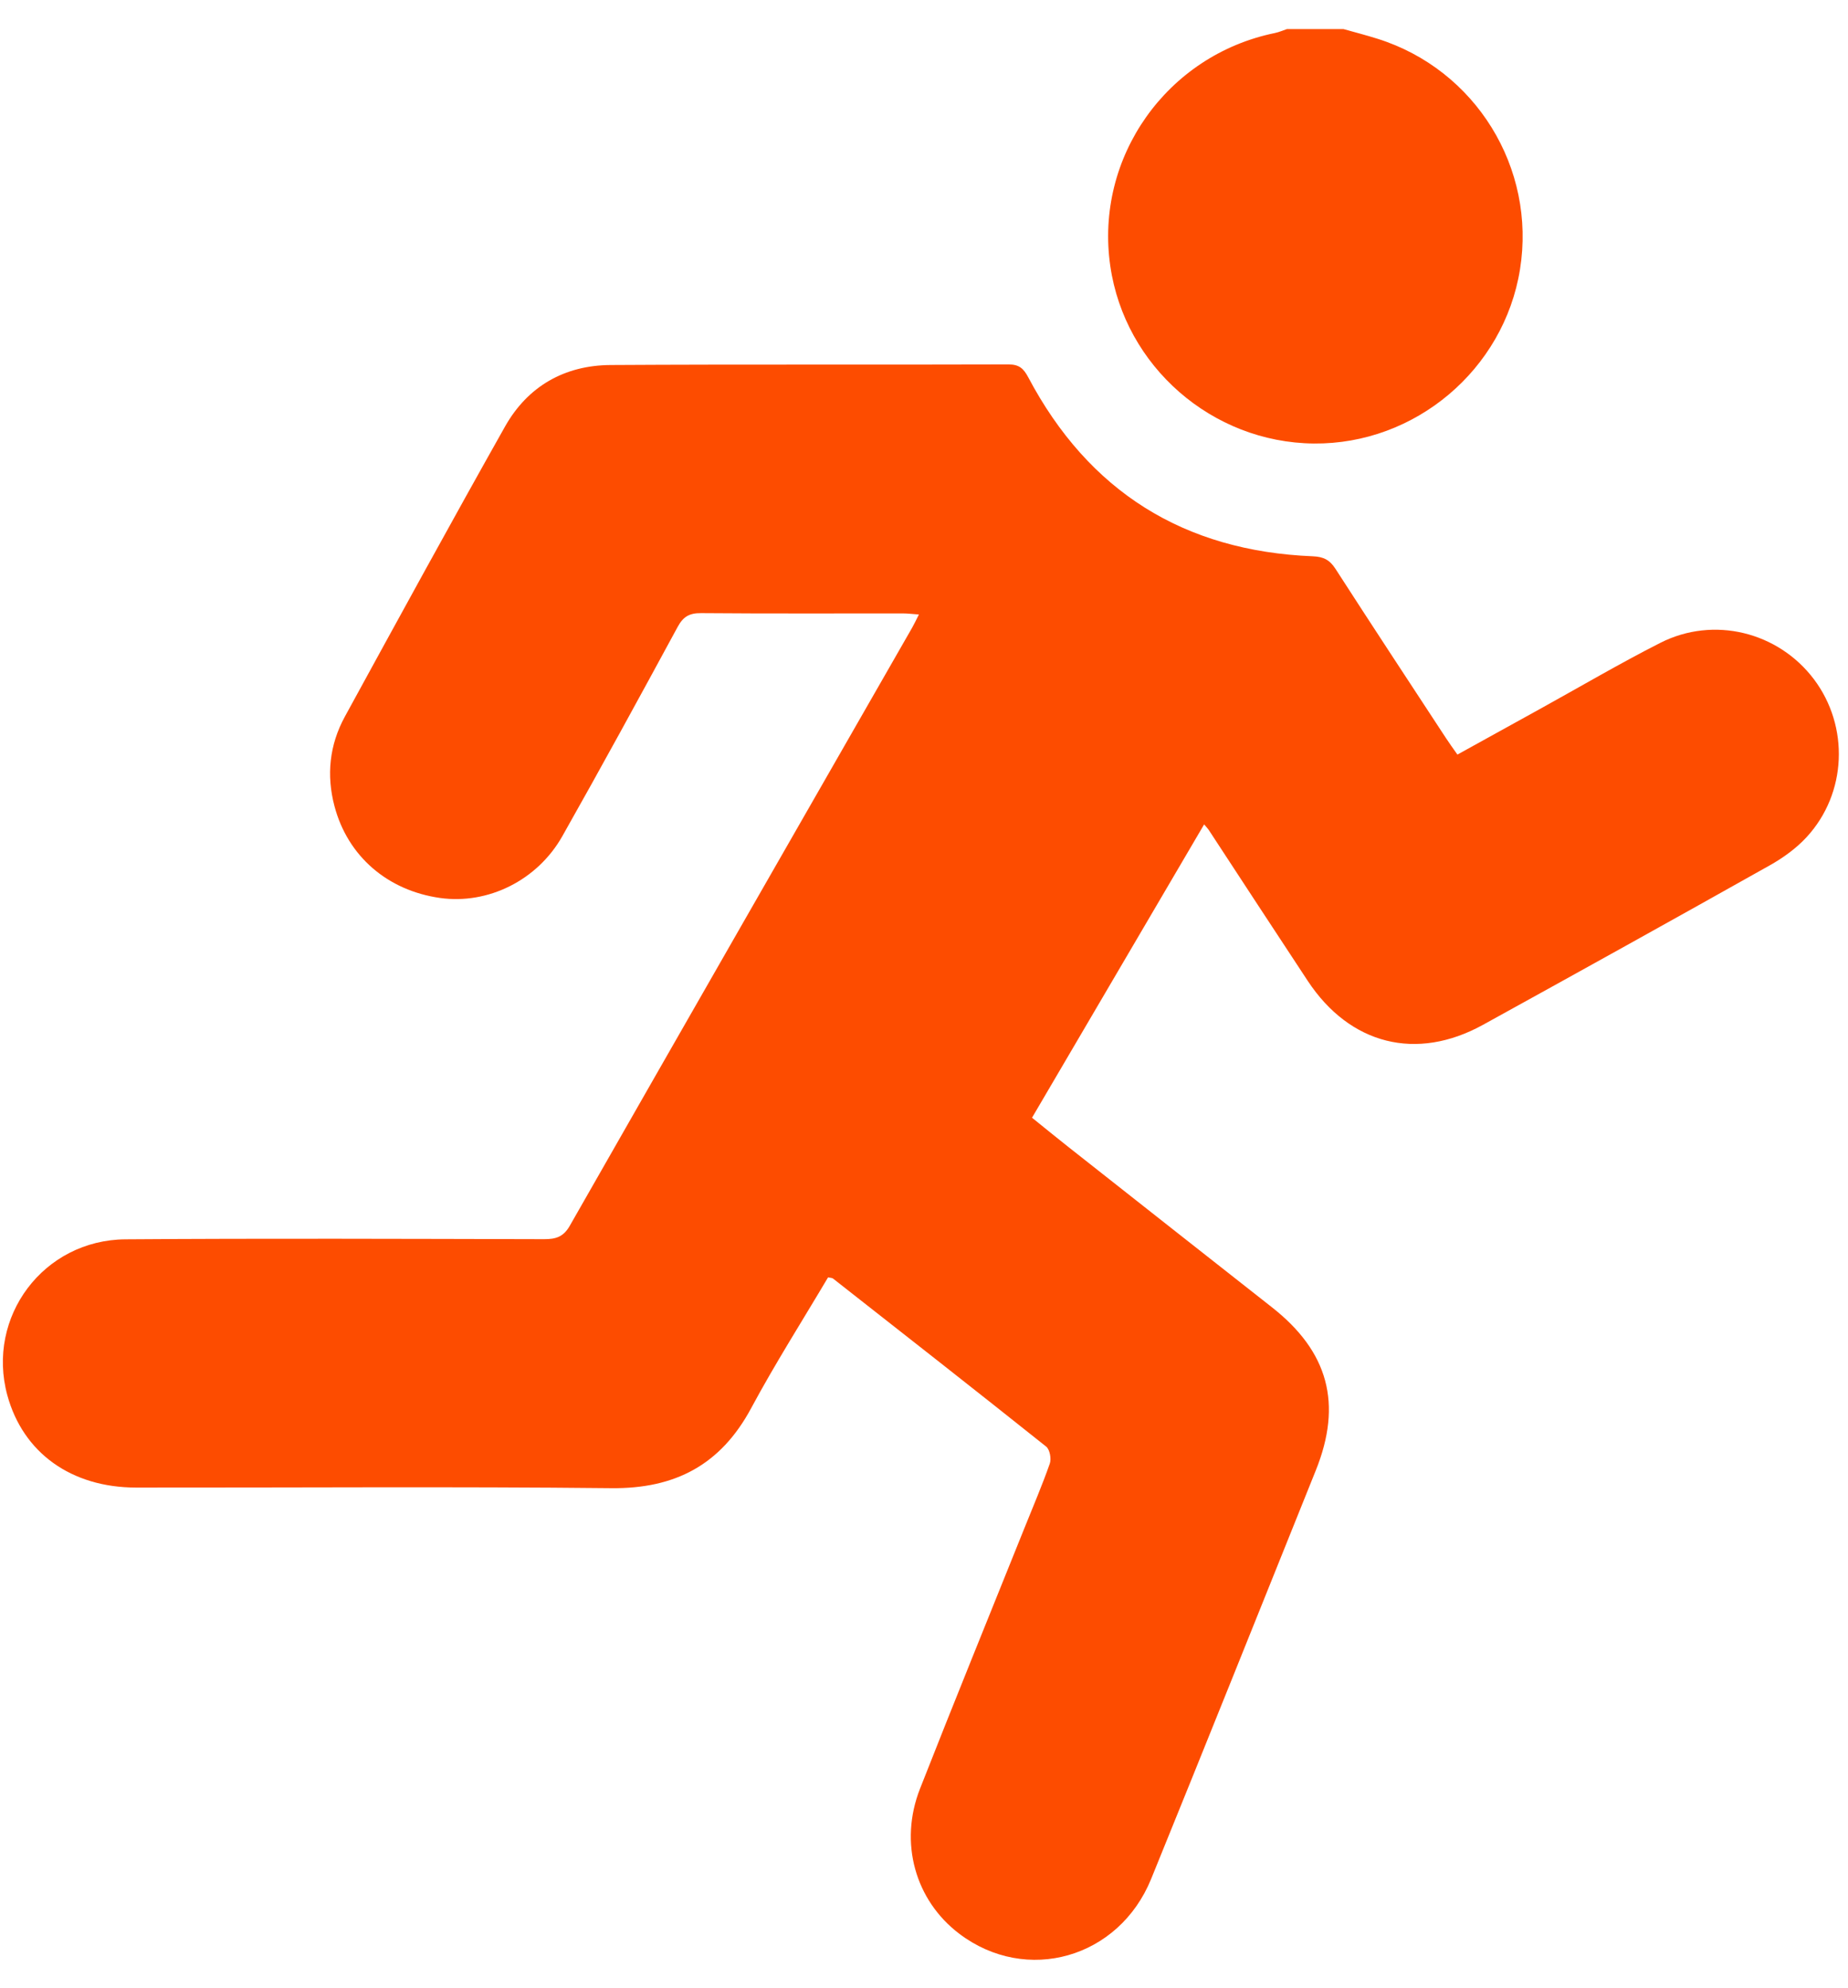 <svg width="53" height="57" viewBox="0 0 53 57" fill="none" xmlns="http://www.w3.org/2000/svg">
    <path
        d="M38.531 0.834C38.855 0.925 39.181 1.009 39.502 1.11C42.318 1.992 44.062 4.815 43.593 7.726C43.131 10.6 40.587 12.747 37.677 12.718C34.761 12.689 32.26 10.508 31.843 7.629C31.39 4.513 33.463 1.581 36.564 0.947C36.681 0.922 36.794 0.873 36.908 0.834C37.448 0.834 37.99 0.834 38.531 0.834Z"
        fill="#FD4C00" />
    <path
        d="M23.748 36.63C23.013 37.871 22.231 39.1 21.543 40.38C20.672 42.001 19.369 42.693 17.535 42.674C12.992 42.626 8.447 42.661 3.904 42.657C2.04 42.655 0.66 41.658 0.21 40.009C-0.4 37.764 1.244 35.556 3.599 35.538C7.601 35.509 11.604 35.525 15.607 35.534C15.94 35.534 16.159 35.47 16.341 35.15C19.606 29.427 22.886 23.712 26.162 17.996C26.222 17.891 26.273 17.779 26.354 17.621C26.165 17.608 26.03 17.59 25.894 17.59C23.964 17.589 22.036 17.598 20.106 17.582C19.775 17.579 19.596 17.68 19.437 17.973C18.347 19.982 17.252 21.989 16.127 23.979C15.407 25.252 13.989 25.941 12.624 25.75C11.115 25.538 9.972 24.553 9.593 23.118C9.357 22.227 9.449 21.359 9.889 20.552C11.41 17.772 12.929 14.992 14.483 12.233C15.134 11.078 16.189 10.475 17.512 10.467C21.316 10.444 25.121 10.463 28.925 10.45C29.232 10.45 29.356 10.569 29.489 10.818C31.222 14.093 33.953 15.803 37.654 15.952C37.96 15.965 38.136 16.056 38.301 16.312C39.345 17.931 40.404 19.54 41.461 21.152C41.558 21.301 41.663 21.446 41.798 21.638C42.596 21.197 43.378 20.765 44.16 20.333C45.31 19.698 46.445 19.03 47.616 18.435C49.148 17.657 50.998 18.119 52.023 19.478C53.042 20.832 52.97 22.75 51.814 24.004C51.515 24.329 51.136 24.602 50.748 24.819C48.016 26.354 45.277 27.874 42.534 29.386C40.623 30.441 38.715 29.957 37.506 28.128C36.553 26.685 35.609 25.237 34.661 23.791C34.642 23.761 34.615 23.737 34.534 23.64C32.886 26.448 31.254 29.229 29.598 32.051C29.96 32.343 30.306 32.626 30.656 32.902C32.594 34.43 34.534 35.959 36.475 37.484C38.1 38.759 38.505 40.255 37.736 42.166C36.165 46.07 34.602 49.979 33.015 53.878C32.087 56.158 29.437 56.905 27.517 55.455C26.247 54.496 25.777 52.84 26.386 51.291C27.366 48.796 28.378 46.314 29.377 43.827C29.624 43.209 29.888 42.597 30.108 41.969C30.156 41.83 30.108 41.565 30.004 41.482C27.976 39.864 25.932 38.265 23.891 36.663C23.866 36.643 23.824 36.646 23.748 36.629V36.63Z"
        fill="#FD4C00" />
</svg>